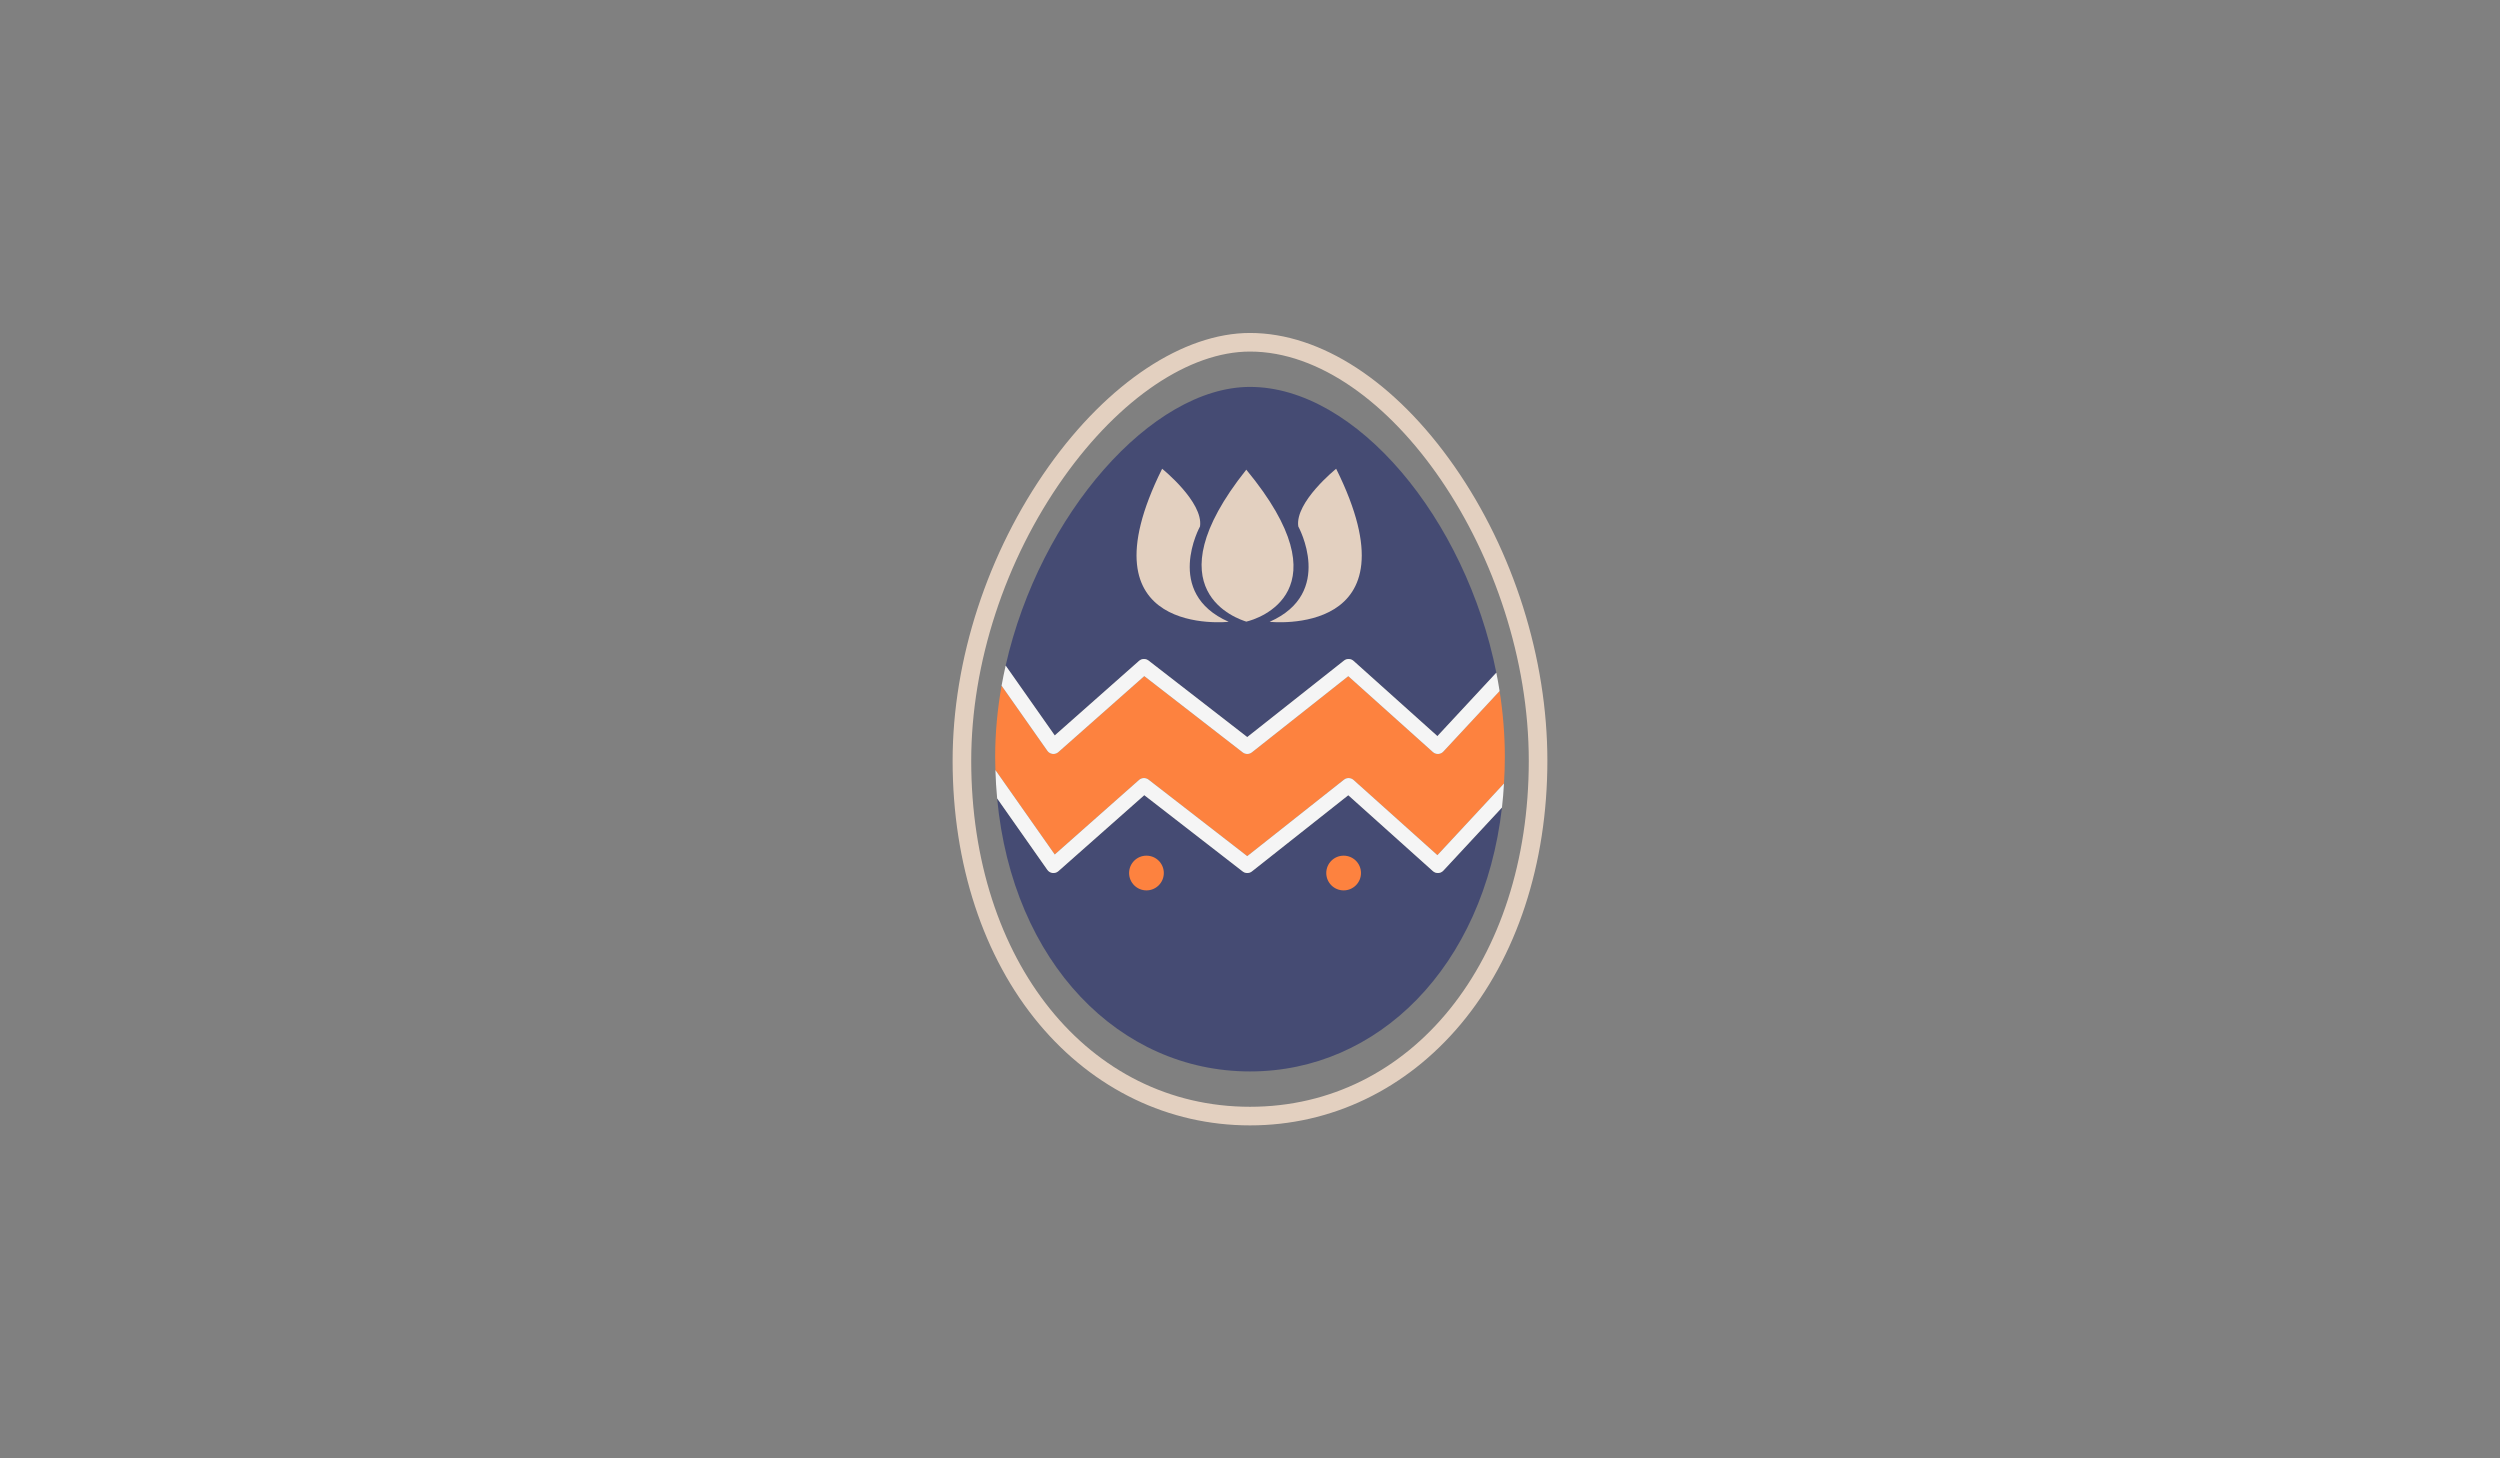 <?xml version="1.0" encoding="utf-8"?>
<!-- Generator: Adobe Illustrator 15.1.0, SVG Export Plug-In . SVG Version: 6.00 Build 0)  -->
<!DOCTYPE svg PUBLIC "-//W3C//DTD SVG 1.1//EN" "http://www.w3.org/Graphics/SVG/1.1/DTD/svg11.dtd">
<svg version="1.1" id="Layer_1" xmlns="http://www.w3.org/2000/svg" xmlns:xlink="http://www.w3.org/1999/xlink" x="0px" y="0px"
	 width="671.992px" height="392px" viewBox="0 0 671.992 392" enable-background="new 0 0 671.992 392" xml:space="preserve">
<rect x="0" y="0" width="671.992" height="392" fill="#808080" stroke="none"/>
<g>
	<path fill="#E3D0C0" d="M335.996,302.5c-21.844,0-41.97-9.672-56.672-27.234c-15.001-17.921-23.263-43.06-23.263-70.789
		c0-27.177,9.414-56.012,25.826-79.108c15.96-22.46,36.188-35.869,54.109-35.869c19.035,0,39.07,13.081,54.969,35.887
		c15.866,22.758,24.966,51.586,24.966,79.09c0,27.729-8.262,52.868-23.263,70.789C377.966,292.828,357.84,302.5,335.996,302.5z
		 M335.996,94.5c-16.305,0-35.009,12.623-50.033,33.765c-15.825,22.271-24.902,50.049-24.902,76.212
		c0,53.901,31.515,93.022,74.935,93.022s74.935-39.122,74.935-93.022C410.931,150.002,373.113,94.5,335.996,94.5z"/>
	<g>
		<path fill="#FD823F" d="M306.171,209.641c0.719-0.637,1.791-0.671,2.551-0.083l26.531,20.568l26.003-20.556
			c0.764-0.603,1.851-0.57,2.576,0.08l22.537,20.215l17.899-19.266c0.137-2.332,0.229-4.69,0.229-7.1
			c0-5.966-0.493-11.908-1.409-17.752l-15.126,16.28c-0.742,0.799-1.988,0.856-2.801,0.128l-22.746-20.403l-25.91,20.482
			c-0.721,0.571-1.739,0.575-2.466,0.012l-26.459-20.513l-23.092,20.43c-0.368,0.325-0.84,0.502-1.325,0.502
			c-0.078,0-0.155-0.004-0.233-0.014c-0.565-0.066-1.076-0.371-1.403-0.836l-12.304-17.509c-1.119,6.307-1.727,12.736-1.727,19.192
			c0,1.175,0.033,2.331,0.066,3.487l15.95,22.699L306.171,209.641z"/>
		<path fill="#454B73" d="M306.171,177.641c0.719-0.637,1.791-0.671,2.551-0.083l26.531,20.568l26.003-20.556
			c0.764-0.603,1.851-0.57,2.576,0.08l22.537,20.215l15.841-17.051C393.925,139.258,364.423,104,335.996,104
			c-26.319,0-56.472,34.185-65.681,74.905l13.197,18.781L306.171,177.641z"/>
		<path fill="#454B73" d="M385.161,234.156l-22.746-20.403l-25.91,20.482c-0.721,0.571-1.739,0.575-2.466,0.012l-26.459-20.513
			l-23.092,20.43c-0.368,0.325-0.84,0.502-1.325,0.502c-0.078,0-0.155-0.004-0.233-0.014c-0.565-0.066-1.076-0.371-1.403-0.836
			l-13.499-19.21C272.172,258.94,301.011,288,335.996,288c34.338,0,62.771-27.985,67.73-70.94l-15.765,16.969
			C387.219,234.827,385.973,234.884,385.161,234.156z"/>
		<path fill="#F5F5F5" d="M282.929,202.653c0.078,0.009,0.156,0.014,0.233,0.014c0.485,0,0.958-0.177,1.325-0.502l23.092-20.43
			l26.459,20.513c0.727,0.563,1.745,0.559,2.466-0.012l25.91-20.482l22.746,20.403c0.813,0.728,2.059,0.671,2.801-0.128
			l15.126-16.28c-0.259-1.653-0.551-3.298-0.877-4.934l-15.841,17.051l-22.537-20.215c-0.725-0.65-1.812-0.683-2.576-0.08
			l-26.003,20.556l-26.531-20.568c-0.76-0.589-1.832-0.555-2.551,0.083l-22.658,20.045l-13.197-18.781
			c-0.405,1.789-0.771,3.59-1.093,5.402l12.304,17.509C281.854,202.282,282.364,202.586,282.929,202.653z"/>
		<path fill="#F5F5F5" d="M386.369,229.865l-22.537-20.215c-0.725-0.65-1.812-0.683-2.576-0.08l-26.003,20.556l-26.531-20.568
			c-0.76-0.589-1.832-0.555-2.551,0.083l-22.658,20.045l-15.95-22.699c0.073,2.588,0.232,5.126,0.465,7.619l13.499,19.21
			c0.327,0.466,0.837,0.77,1.403,0.836c0.078,0.009,0.156,0.014,0.233,0.014c0.485,0,0.958-0.177,1.325-0.502l23.092-20.43
			l26.459,20.513c0.727,0.563,1.745,0.559,2.466-0.012l25.91-20.482l22.746,20.403c0.813,0.728,2.059,0.671,2.801-0.128
			l15.765-16.969c0.244-2.114,0.413-4.275,0.541-6.46L386.369,229.865z"/>
	</g>
	<g>
		<g>
			<g>
				<path fill="#E3D0C0" d="M334.996,126.245V126c0,0.042,0.034,0.081,0,0.123c-0.034-0.042,0-0.082,0-0.123V126.245
					c-26,32.673-2,40.184,0,40.844v0.051c0,0-0.063-0.008,0-0.024c0.063,0.016,0,0.024,0,0.024v-0.051
					C337.996,166.428,361.996,158.917,334.996,126.245z"/>
			</g>
			<g>
				<path fill="#E3D0C0" d="M341.27,167.139c0,0,40.543,4.472,17.887-41.14c0,0-11.126,8.943-10.184,15.502
					C348.972,141.501,358.858,159.388,341.27,167.139z"/>
			</g>
			<g>
				<path fill="#E3D0C0" d="M330.265,167.139c0,0-40.543,4.472-17.887-41.14c0,0,11.126,8.943,10.184,15.502
					C322.562,141.501,312.676,159.388,330.265,167.139z"/>
			</g>
		</g>
	</g>
	<circle fill="#FD823F" cx="308.163" cy="234.667" r="4.667"/>
	<circle fill="#FD823F" cx="361.163" cy="234.667" r="4.667"/>
</g>
</svg>
